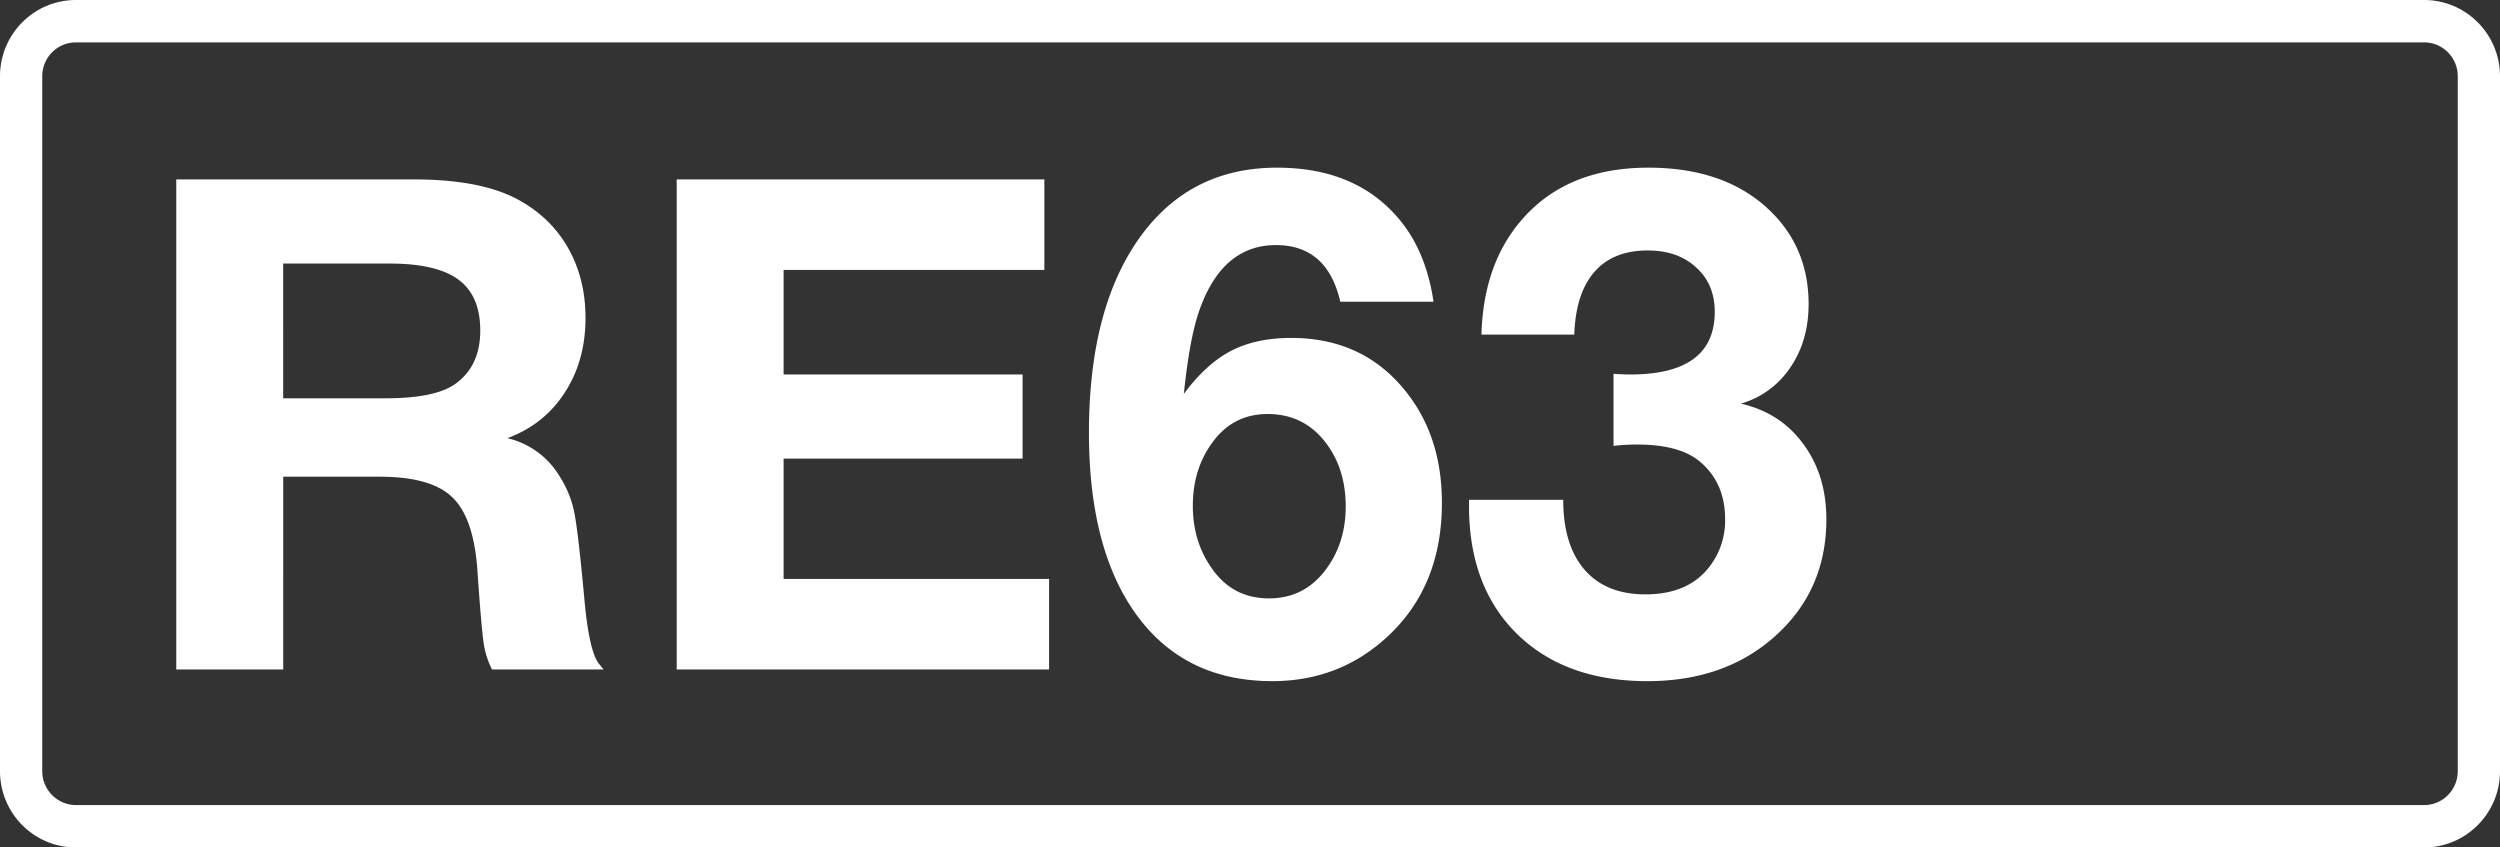 <svg class="color-immutable" xmlns="http://www.w3.org/2000/svg" width="59" height="20" fill="none" viewBox="0 0 59 20"><rect x="0" y="0" width="59" height="20" fill="#333333" stroke="none"/><g fill="#fff" clip-path="url(#a)"><path d="M57.208 1c.439 0 .795.358.795.8v16.4c0 .442-.356.8-.795.8H1.792a.8.8 0 0 1-.795-.8V1.8c0-.442.356-.8.795-.8zm0-1H1.792C.803 0 0 .806 0 1.8v16.4c0 .994.803 1.8 1.792 1.8h55.416c.99 0 1.792-.806 1.792-1.8V1.8c0-.994-.803-1.8-1.792-1.8"/><path d="M4.16 4.234h5.6q1.662 0 2.547.522.735.427 1.124 1.139.387.712.387 1.606 0 1.013-.49 1.764-.483.751-1.353 1.076a1.95 1.95 0 0 1 1.203.854q.276.42.371.878t.245 2.096q.111 1.203.34 1.495l.111.135h-2.634a2 2 0 0 1-.197-.625q-.056-.38-.15-1.756-.095-1.227-.602-1.693-.499-.475-1.708-.475h-2.27V15.8H4.16zm2.523 1.985V9.4h2.413q1.162 0 1.637-.332.601-.42.601-1.266.001-.822-.514-1.202-.514-.38-1.621-.38zM24.647 4.234V6.37h-6.154v2.468h5.64v1.985h-5.64v2.84h6.265v2.136H15.97V4.234zM33.831 7.121h-2.2q-.307-1.337-1.518-1.337-1.28 0-1.82 1.574-.22.642-.355 1.938.522-.703 1.107-1.012.594-.309 1.424-.309 1.63 0 2.618 1.155.942 1.092.942 2.737 0 1.955-1.266 3.14-1.14 1.068-2.737 1.068-2.049 0-3.188-1.542-1.139-1.55-1.139-4.319 0-2.958 1.218-4.635 1.18-1.622 3.22-1.622 1.921 0 2.943 1.29.585.743.751 1.874m-3.916 2.65q-.83 0-1.32.696-.444.617-.444 1.471 0 .847.451 1.48.491.704 1.345.704.831 0 1.337-.673.475-.633.475-1.495 0-.847-.428-1.447-.522-.736-1.416-.736M34.962 7.896q.04-1.423.704-2.389 1.076-1.55 3.235-1.55 1.662 0 2.682.846 1.1.918 1.1 2.373 0 .87-.436 1.503a2.1 2.1 0 0 1-1.162.847q.933.213 1.47.949.547.736.547 1.78 0 1.716-1.266 2.808-1.17 1.012-2.958 1.012-1.938 0-3.077-1.115-1.132-1.115-1.132-3.014v-.15h2.223q0 1.068.506 1.653.507.578 1.432.578.926 0 1.424-.546a1.78 1.78 0 0 0 .459-1.226q0-.854-.586-1.353-.482-.411-1.487-.411-.285 0-.561.032V8.822q.206.015.395.016 1.995 0 1.994-1.48 0-.648-.436-1.044-.435-.403-1.146-.403-.816 0-1.258.506t-.475 1.48z"/></g><defs><clipPath id="a"><path fill="#fff" d="M0 0h59v20H0z"/></clipPath></defs></svg>